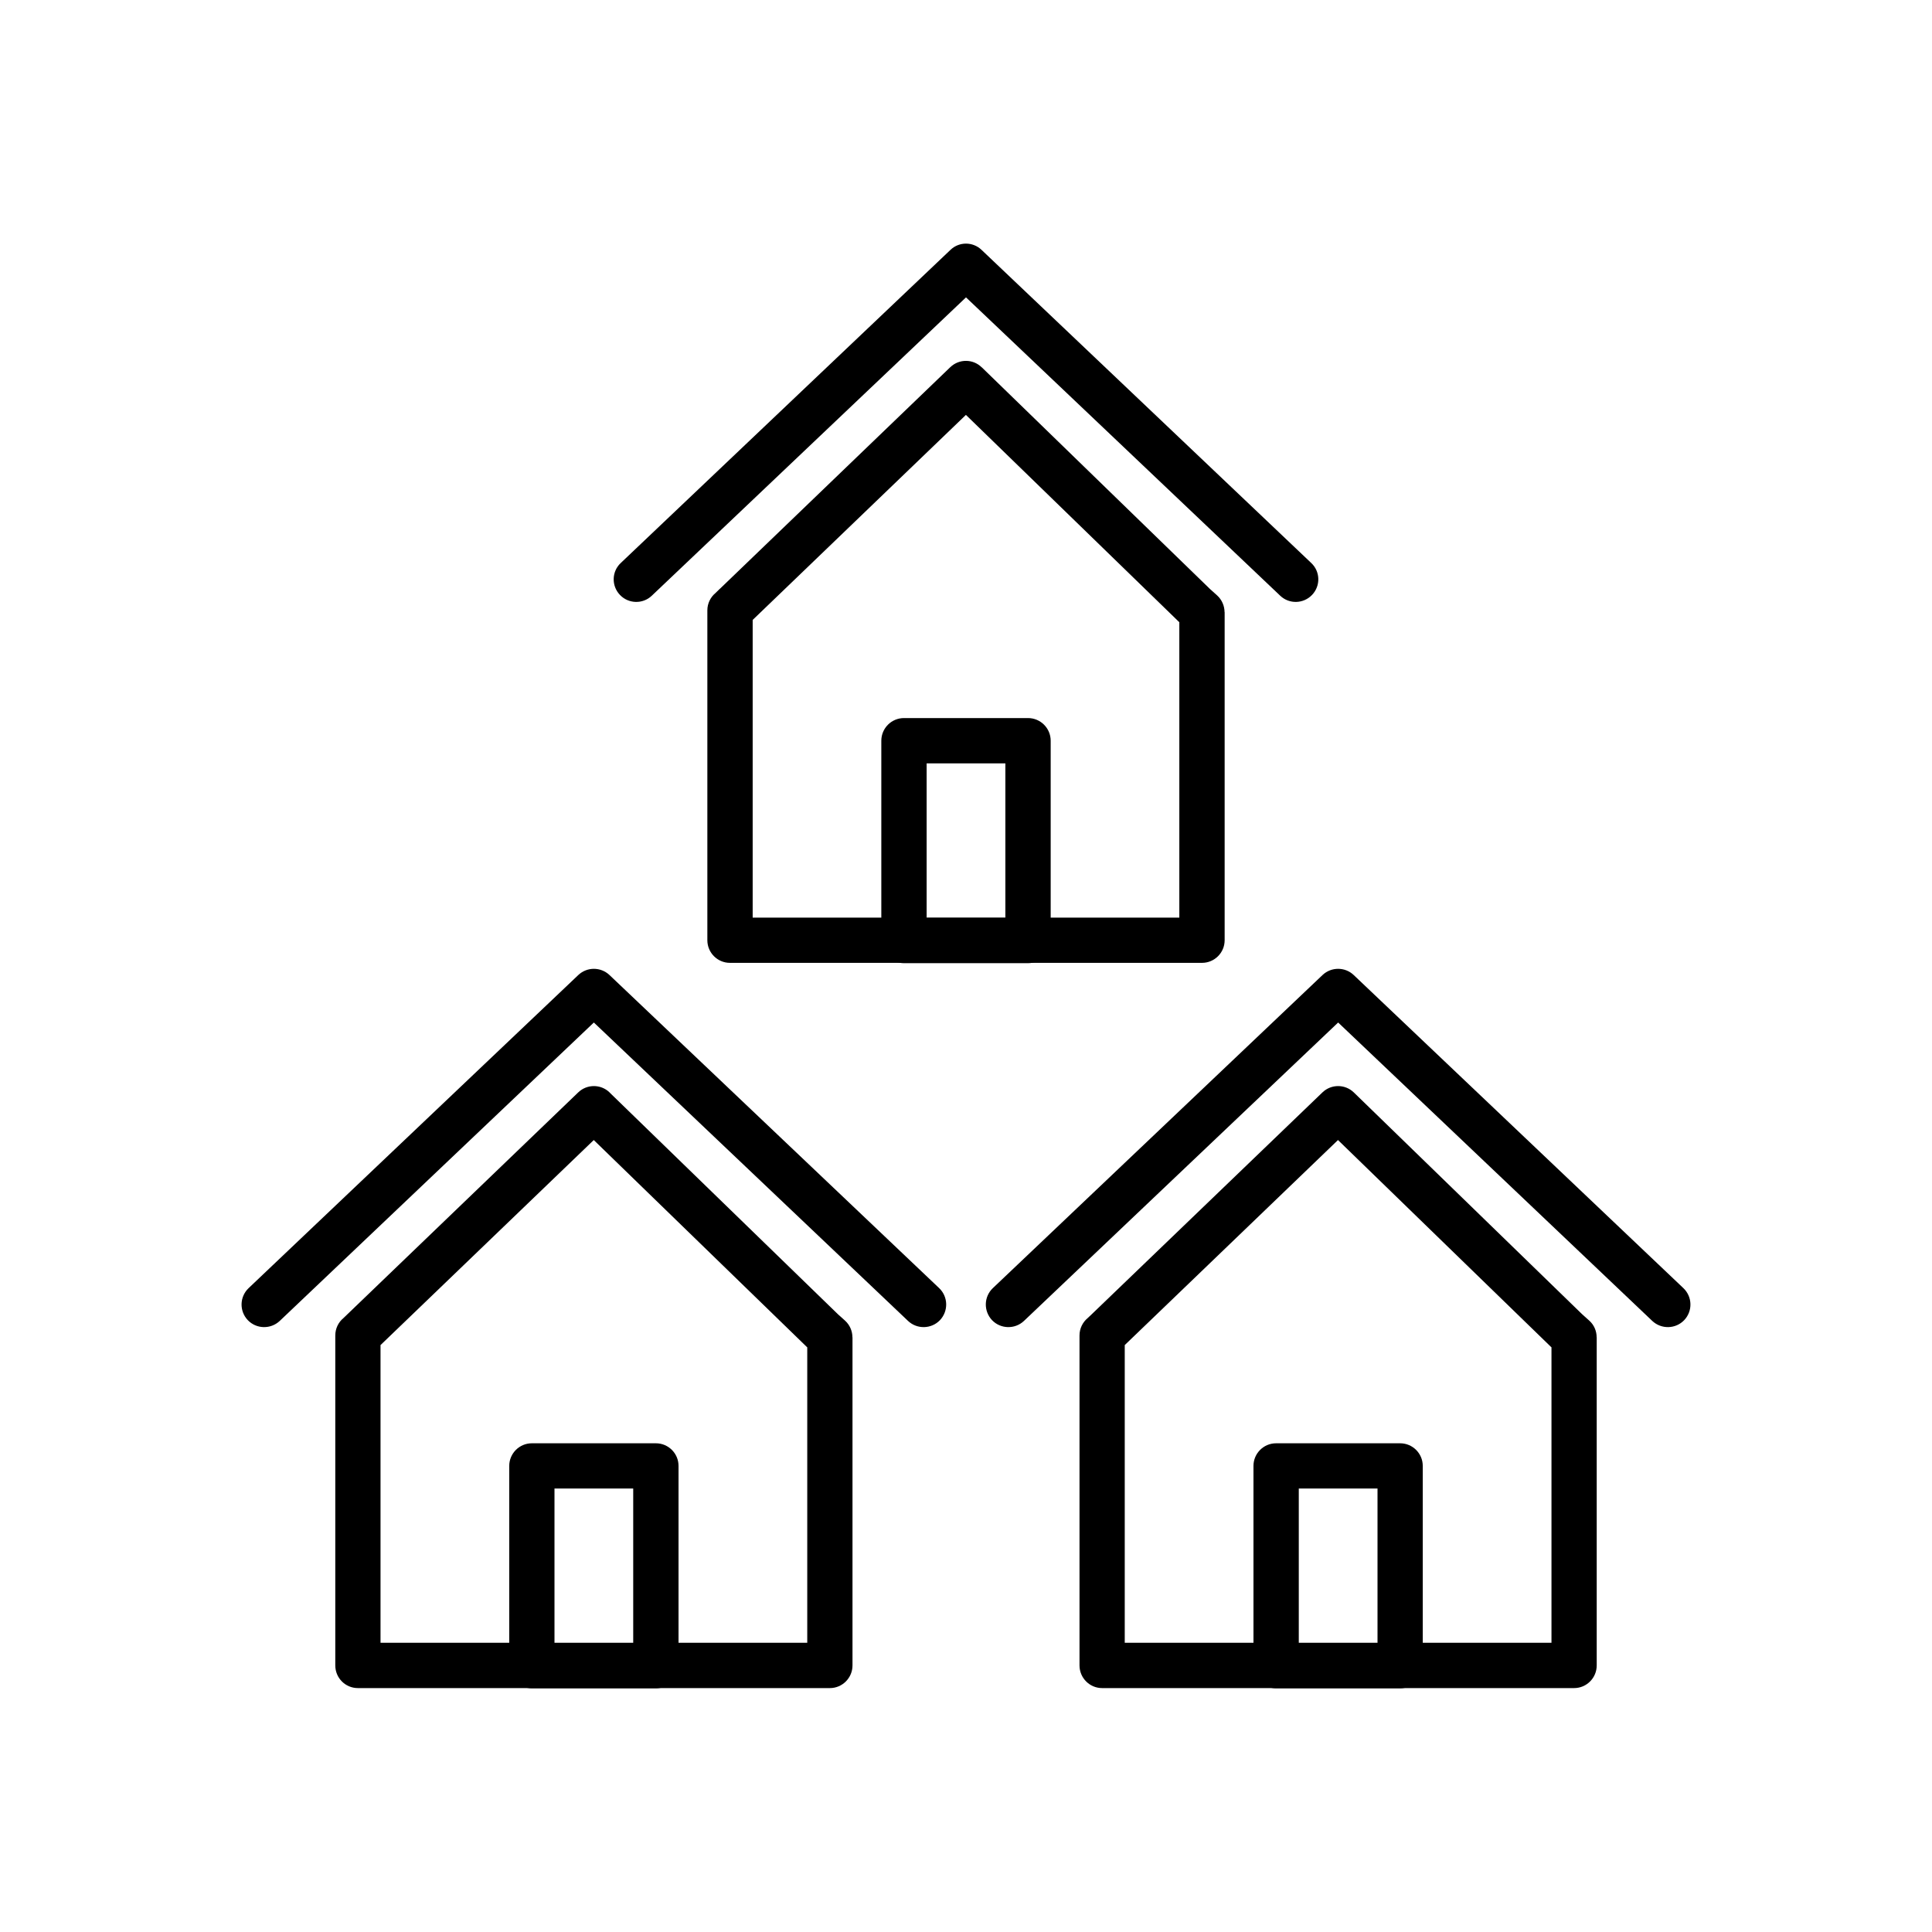 <svg width="24" height="24" viewBox="0 0 24 24" fill="none" xmlns="http://www.w3.org/2000/svg">
<g clip-path="url(#clip0_215_311)">
<path d="M8.942 7.315L11.805 4.561C11.915 4.456 12.087 4.457 12.195 4.563L12.195 4.563L12.197 4.564L15.03 7.316L15.031 7.317L15.118 7.395C15.18 7.451 15.211 7.527 15.212 7.604H15.213V11.68C15.213 11.835 15.087 11.961 14.931 11.961H9.068C8.913 11.961 8.787 11.835 8.787 11.68V7.582C8.787 7.495 8.827 7.417 8.889 7.366L8.942 7.314L8.942 7.315ZM11.999 5.154L9.35 7.701V11.399H14.65V7.729C14.646 7.725 14.642 7.721 14.638 7.718L11.999 5.154Z" fill="black"/>
<path d="M11.23 8.92H12.77C12.926 8.92 13.052 9.046 13.052 9.202V11.684C13.052 11.839 12.926 11.965 12.77 11.965H11.23C11.074 11.965 10.948 11.839 10.948 11.684V9.202C10.948 9.046 11.074 8.92 11.23 8.92ZM12.489 9.483H11.511V11.402H12.489V9.483ZM8.097 7.4C7.985 7.507 7.807 7.502 7.701 7.39C7.594 7.278 7.598 7.1 7.711 6.994L11.807 3.104C11.915 3 12.086 3.001 12.193 3.104L16.289 6.994C16.402 7.1 16.406 7.278 16.299 7.39C16.192 7.502 16.015 7.507 15.903 7.4L12 3.694L8.097 7.4ZM4.319 16.323L7.183 13.57C7.292 13.465 7.465 13.466 7.573 13.571L7.573 13.571L7.574 13.573L10.407 16.324L10.409 16.326L10.496 16.404C10.557 16.459 10.589 16.535 10.589 16.612H10.59V20.688C10.59 20.844 10.464 20.97 10.309 20.97H4.446C4.29 20.97 4.165 20.844 4.165 20.688V16.59C4.165 16.503 4.204 16.425 4.266 16.374L4.319 16.323ZM7.376 14.162L4.727 16.709V20.407H10.028V16.737C10.024 16.733 10.02 16.73 10.016 16.726L7.376 14.162Z" fill="black"/>
<path d="M6.607 17.929H8.148C8.303 17.929 8.429 18.055 8.429 18.21V20.692C8.429 20.848 8.303 20.973 8.148 20.973H6.607C6.452 20.973 6.326 20.848 6.326 20.692V18.21C6.326 18.055 6.452 17.929 6.607 17.929ZM7.866 18.491H6.888V20.411H7.866V18.491ZM3.475 16.409C3.362 16.515 3.185 16.511 3.078 16.399C2.971 16.286 2.976 16.109 3.088 16.002L7.184 12.112C7.293 12.009 7.463 12.01 7.571 12.112L11.667 16.002C11.779 16.109 11.783 16.286 11.677 16.399C11.57 16.511 11.392 16.515 11.28 16.409L7.377 12.702L3.475 16.409ZM13.565 16.323L16.428 13.57C16.537 13.465 16.71 13.466 16.818 13.571L16.818 13.571L16.82 13.573L19.652 16.324L19.654 16.326L19.741 16.404C19.803 16.459 19.834 16.535 19.834 16.612H19.835V20.688C19.835 20.844 19.709 20.97 19.554 20.97H13.691C13.536 20.97 13.41 20.844 13.41 20.688V16.59C13.41 16.503 13.449 16.426 13.511 16.374L13.565 16.323ZM16.621 14.162L13.972 16.709V20.407H19.273V16.737C19.269 16.733 19.265 16.73 19.261 16.726L16.621 14.162Z" fill="black"/>
<path d="M15.852 17.929H17.393C17.548 17.929 17.674 18.055 17.674 18.21V20.692C17.674 20.848 17.548 20.973 17.393 20.973H15.852C15.697 20.973 15.571 20.848 15.571 20.692V18.21C15.571 18.055 15.697 17.929 15.852 17.929ZM17.112 18.491H16.134V20.411H17.112V18.491ZM12.72 16.409C12.608 16.515 12.43 16.511 12.323 16.399C12.217 16.286 12.221 16.109 12.333 16.002L16.429 12.112C16.538 12.009 16.709 12.01 16.816 12.112L20.912 16.002C21.024 16.109 21.029 16.286 20.922 16.399C20.815 16.511 20.638 16.515 20.525 16.409L16.623 12.702L12.72 16.409Z" fill="black"/>
</g>
<defs>
<clipPath id="clip0_215_311">
<rect width="24" height="24" fill="white"/>
</clipPath>
</defs>
</svg>
